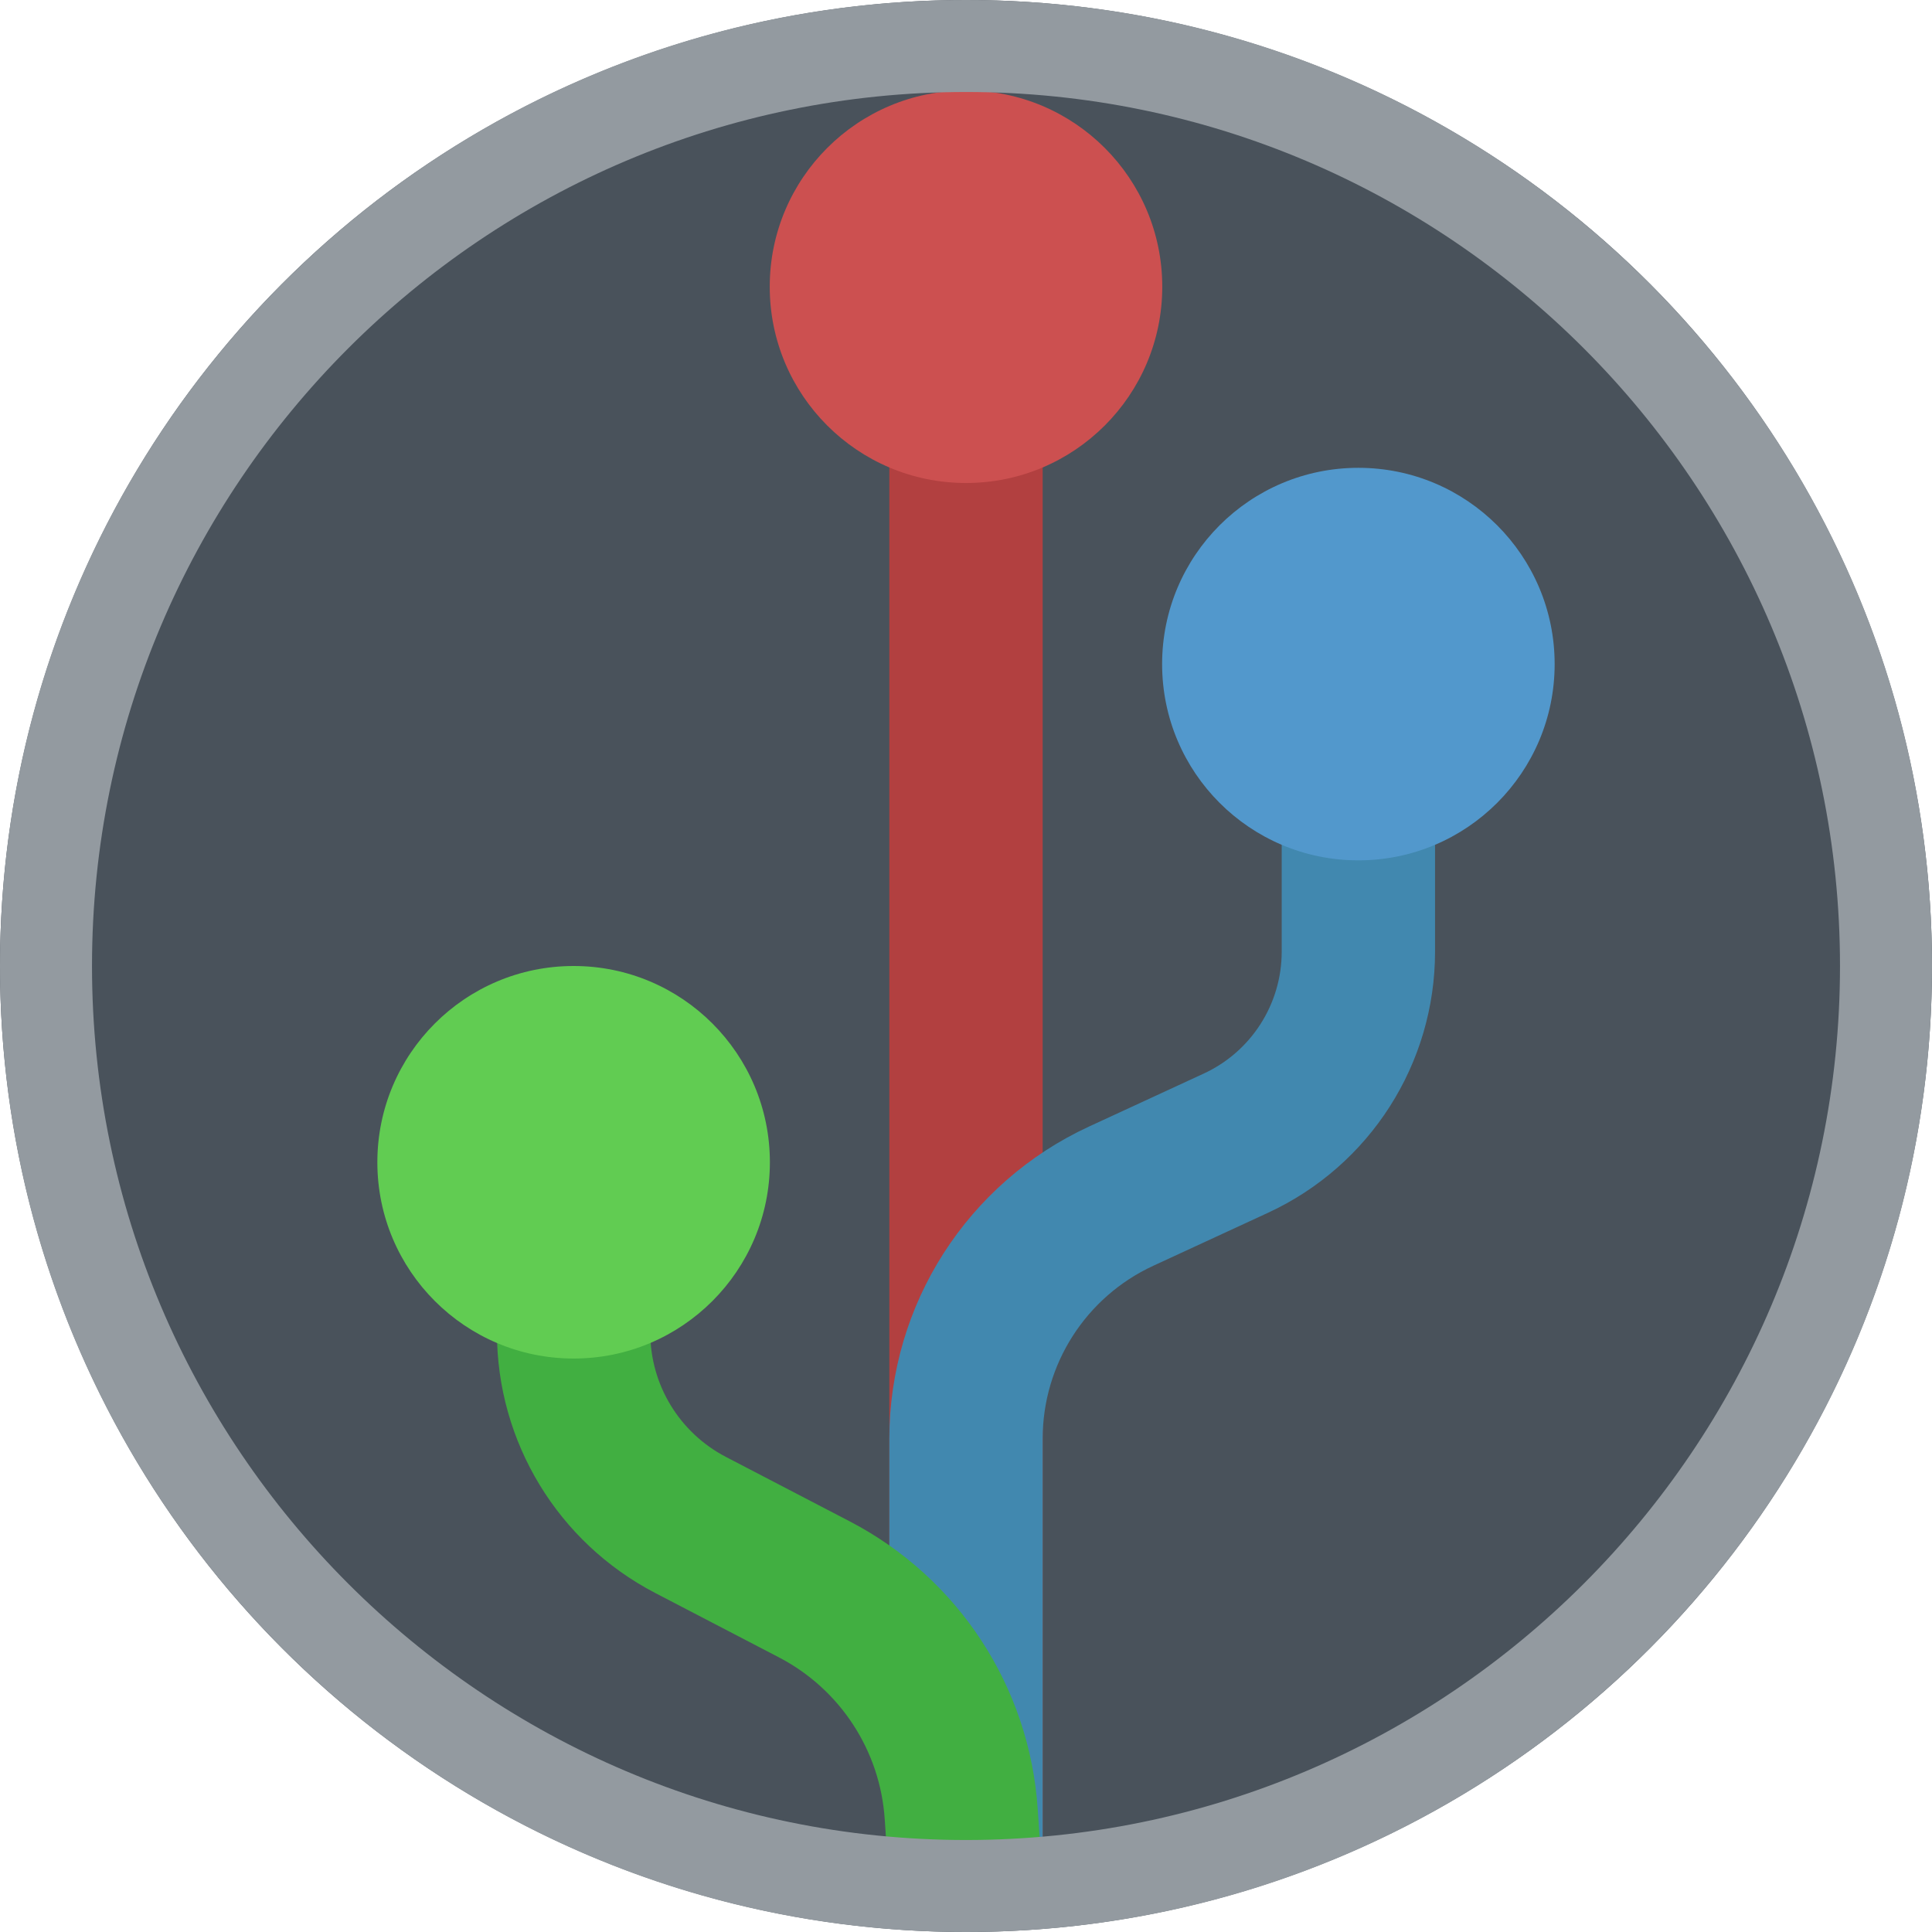 <?xml version="1.0" encoding="UTF-8"?>
<svg xmlns="http://www.w3.org/2000/svg" viewBox="0 0 126 126">
  <defs>
    <style>
      .cls-1 {
        fill: #61cc52;
      }

      .cls-2 {
        stroke: #4188af;
      }

      .cls-2, .cls-3 {
        fill: none;
      }

      .cls-2, .cls-3, .cls-4 {
        stroke-miterlimit: 10;
        stroke-width: 10px;
      }

      .cls-3 {
        stroke: #41af41;
      }

      .cls-4 {
        stroke: #b24040;
      }

      .cls-4, .cls-5 {
        fill: #cc5050;
      }

      .cls-6 {
        fill: #939aa0;
      }

      .cls-7 {
        fill: #49525b;
      }

      .cls-8 {
        fill: #5298cc;
      }
    </style>
  </defs>
  <g id="_Слой_1" data-name="Слой 1">
    <circle class="cls-7" cx="63" cy="63" r="63"/>
  </g>
  <g id="_Слой_2" data-name="Слой 2">
    <line class="cls-4" x1="63" y1="17.72" x2="63" y2="123.05"/>
    <path class="cls-2" d="m88.59,43.31v18.75c0,5.37-3.12,10.25-8,12.5l-7.47,3.45c-6.17,2.85-10.12,9.02-10.12,15.82v29.21"/>
    <path class="cls-3" d="m37.41,75.8v11.1c0,5.28,2.94,10.11,7.62,12.55l8.07,4.2c5.54,2.88,9.18,8.44,9.59,14.68l.32,4.73"/>
    <circle class="cls-1" cx="37.41" cy="75.8" r="12.8"/>
    <circle class="cls-5" cx="63" cy="18.7" r="12.8"/>
    <circle class="cls-8" cx="88.59" cy="43.31" r="12.8"/>
    <path class="cls-6" d="m63,6c31.43,0,57,25.57,57,57s-25.57,57-57,57S6,94.43,6,63,31.57,6,63,6m0-6C28.21,0,0,28.21,0,63s28.21,63,63,63,63-28.21,63-63S97.79,0,63,0h0Z"/>
  </g>
</svg>